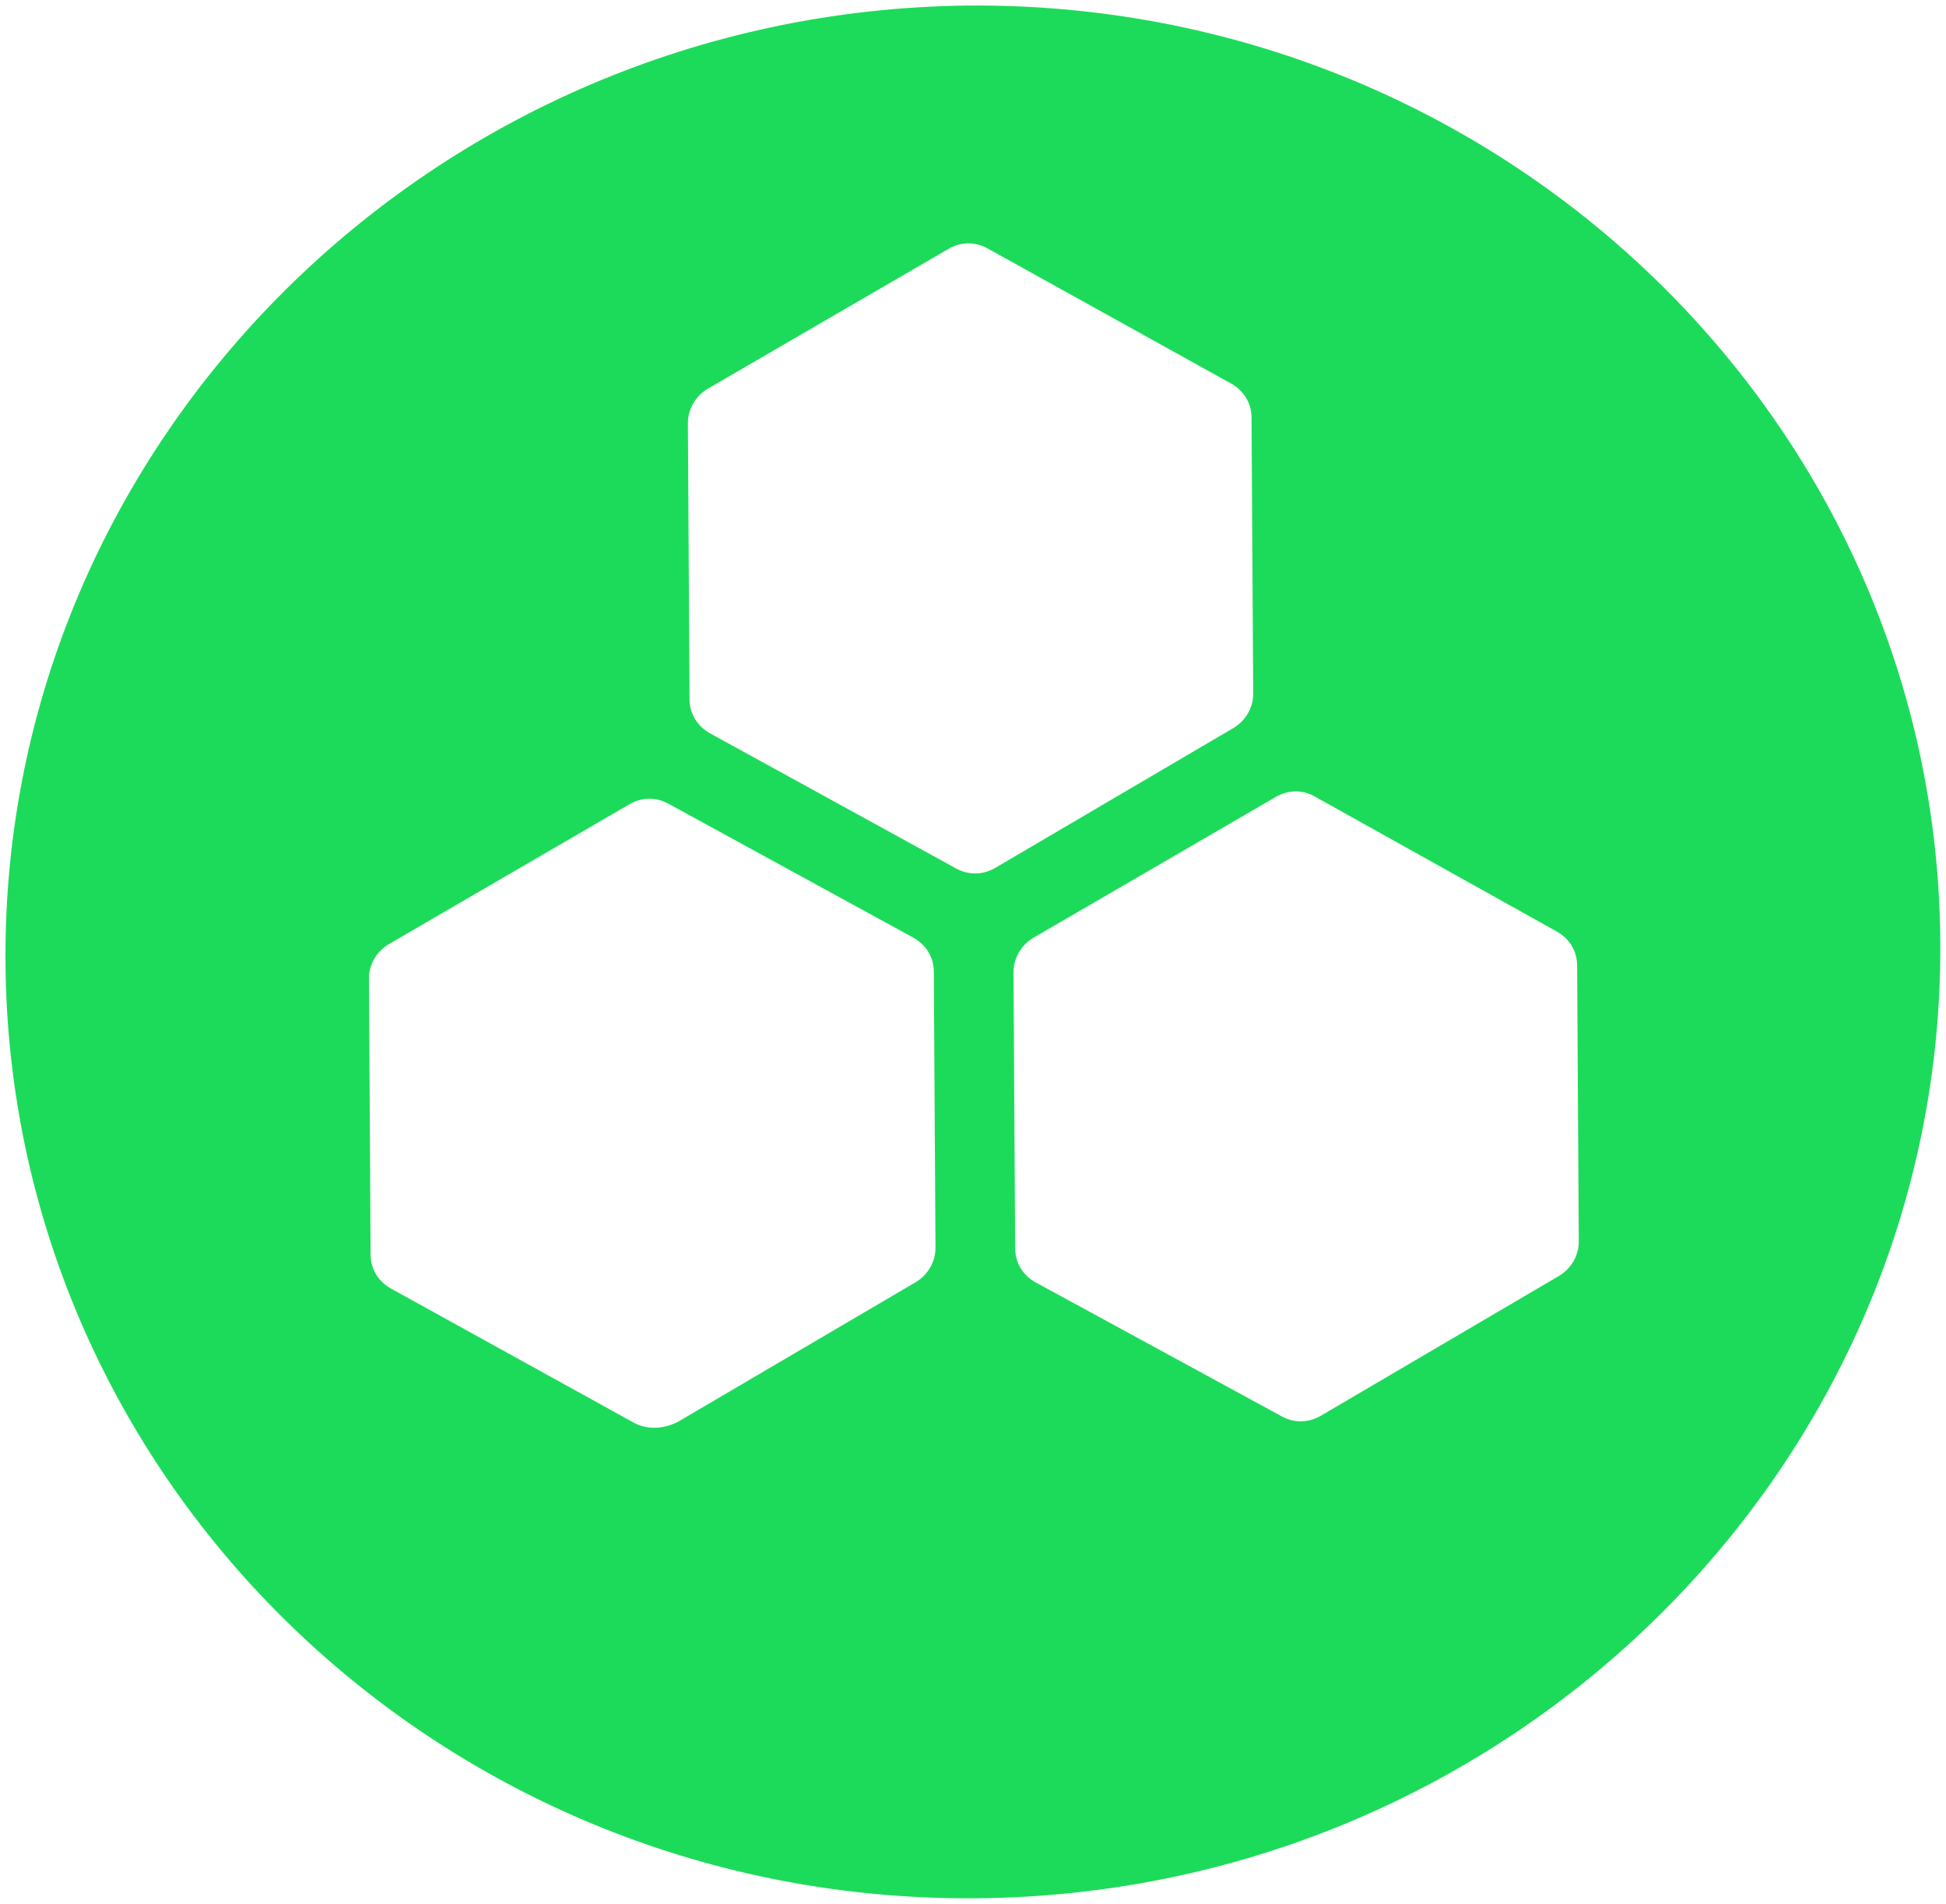 <?xml version="1.0" encoding="utf-8"?>
<svg viewBox="9.497 0.478 94.772 92.729" style="color: rgb(0, 0, 0); font-size: medium; font-style: normal; font-variant-ligatures: normal; font-variant-caps: normal; font-weight: 400; letter-spacing: normal; orphans: 2; text-align: start; text-indent: 0px; text-transform: none; white-space: normal; widows: 2; word-spacing: 0px; -webkit-text-stroke-width: 0px; text-decoration-thickness: initial; text-decoration-style: initial; text-decoration-color: initial;" xmlns="http://www.w3.org/2000/svg">
  <path d="M 48.429 -0.37 C 23.015 -0.37 2.42 20.719 2.517 46.716 C 2.614 72.713 23.366 93.861 48.78 93.861 C 74.192 93.861 94.788 72.713 94.692 46.716 C 94.536 20.781 73.841 -0.37 48.429 -0.37 Z M 25.734 30.173 L 32.387 18.296 C 32.739 17.69 33.33 17.326 34.04 17.326 L 47.487 17.326 C 48.138 17.326 48.792 17.69 49.148 18.296 L 55.888 30.051 C 56.244 30.658 56.247 31.385 55.894 31.99 L 49.305 43.868 C 48.951 44.474 48.358 44.837 47.648 44.837 L 34.202 44.837 C 33.55 44.837 32.897 44.474 32.54 43.868 L 25.801 32.234 C 25.445 31.506 25.442 30.779 25.734 30.173 Z M 56.071 63.441 L 49.42 75.198 C 49.066 75.804 48.477 76.167 47.766 76.167 L 34.319 76.167 C 33.666 76.167 33.013 75.804 32.657 75.198 L 25.92 63.563 C 25.561 62.956 25.558 62.23 25.912 61.623 L 32.503 49.685 C 32.854 49.079 33.446 48.717 34.157 48.717 L 47.603 48.717 C 48.256 48.717 48.908 49.079 49.268 49.685 L 56.005 61.441 C 56.421 62.108 56.423 62.836 56.071 63.441 Z M 76.198 59.502 C 75.844 60.109 75.251 60.472 74.541 60.472 L 61.094 60.472 C 60.444 60.472 59.79 60.109 59.434 59.502 L 52.695 47.868 C 52.337 47.261 52.335 46.534 52.687 45.928 L 59.336 33.991 C 59.691 33.384 60.282 33.02 60.994 33.02 L 74.44 33.02 C 75.091 33.02 75.745 33.384 76.102 33.991 L 82.839 45.748 C 83.197 46.352 83.2 47.08 82.847 47.686 L 76.198 59.502 Z" style="fill: rgb(29, 219, 90);" transform="matrix(-0.006, -1, 1, -0.006, 10.424, 95.721)"/>
</svg>